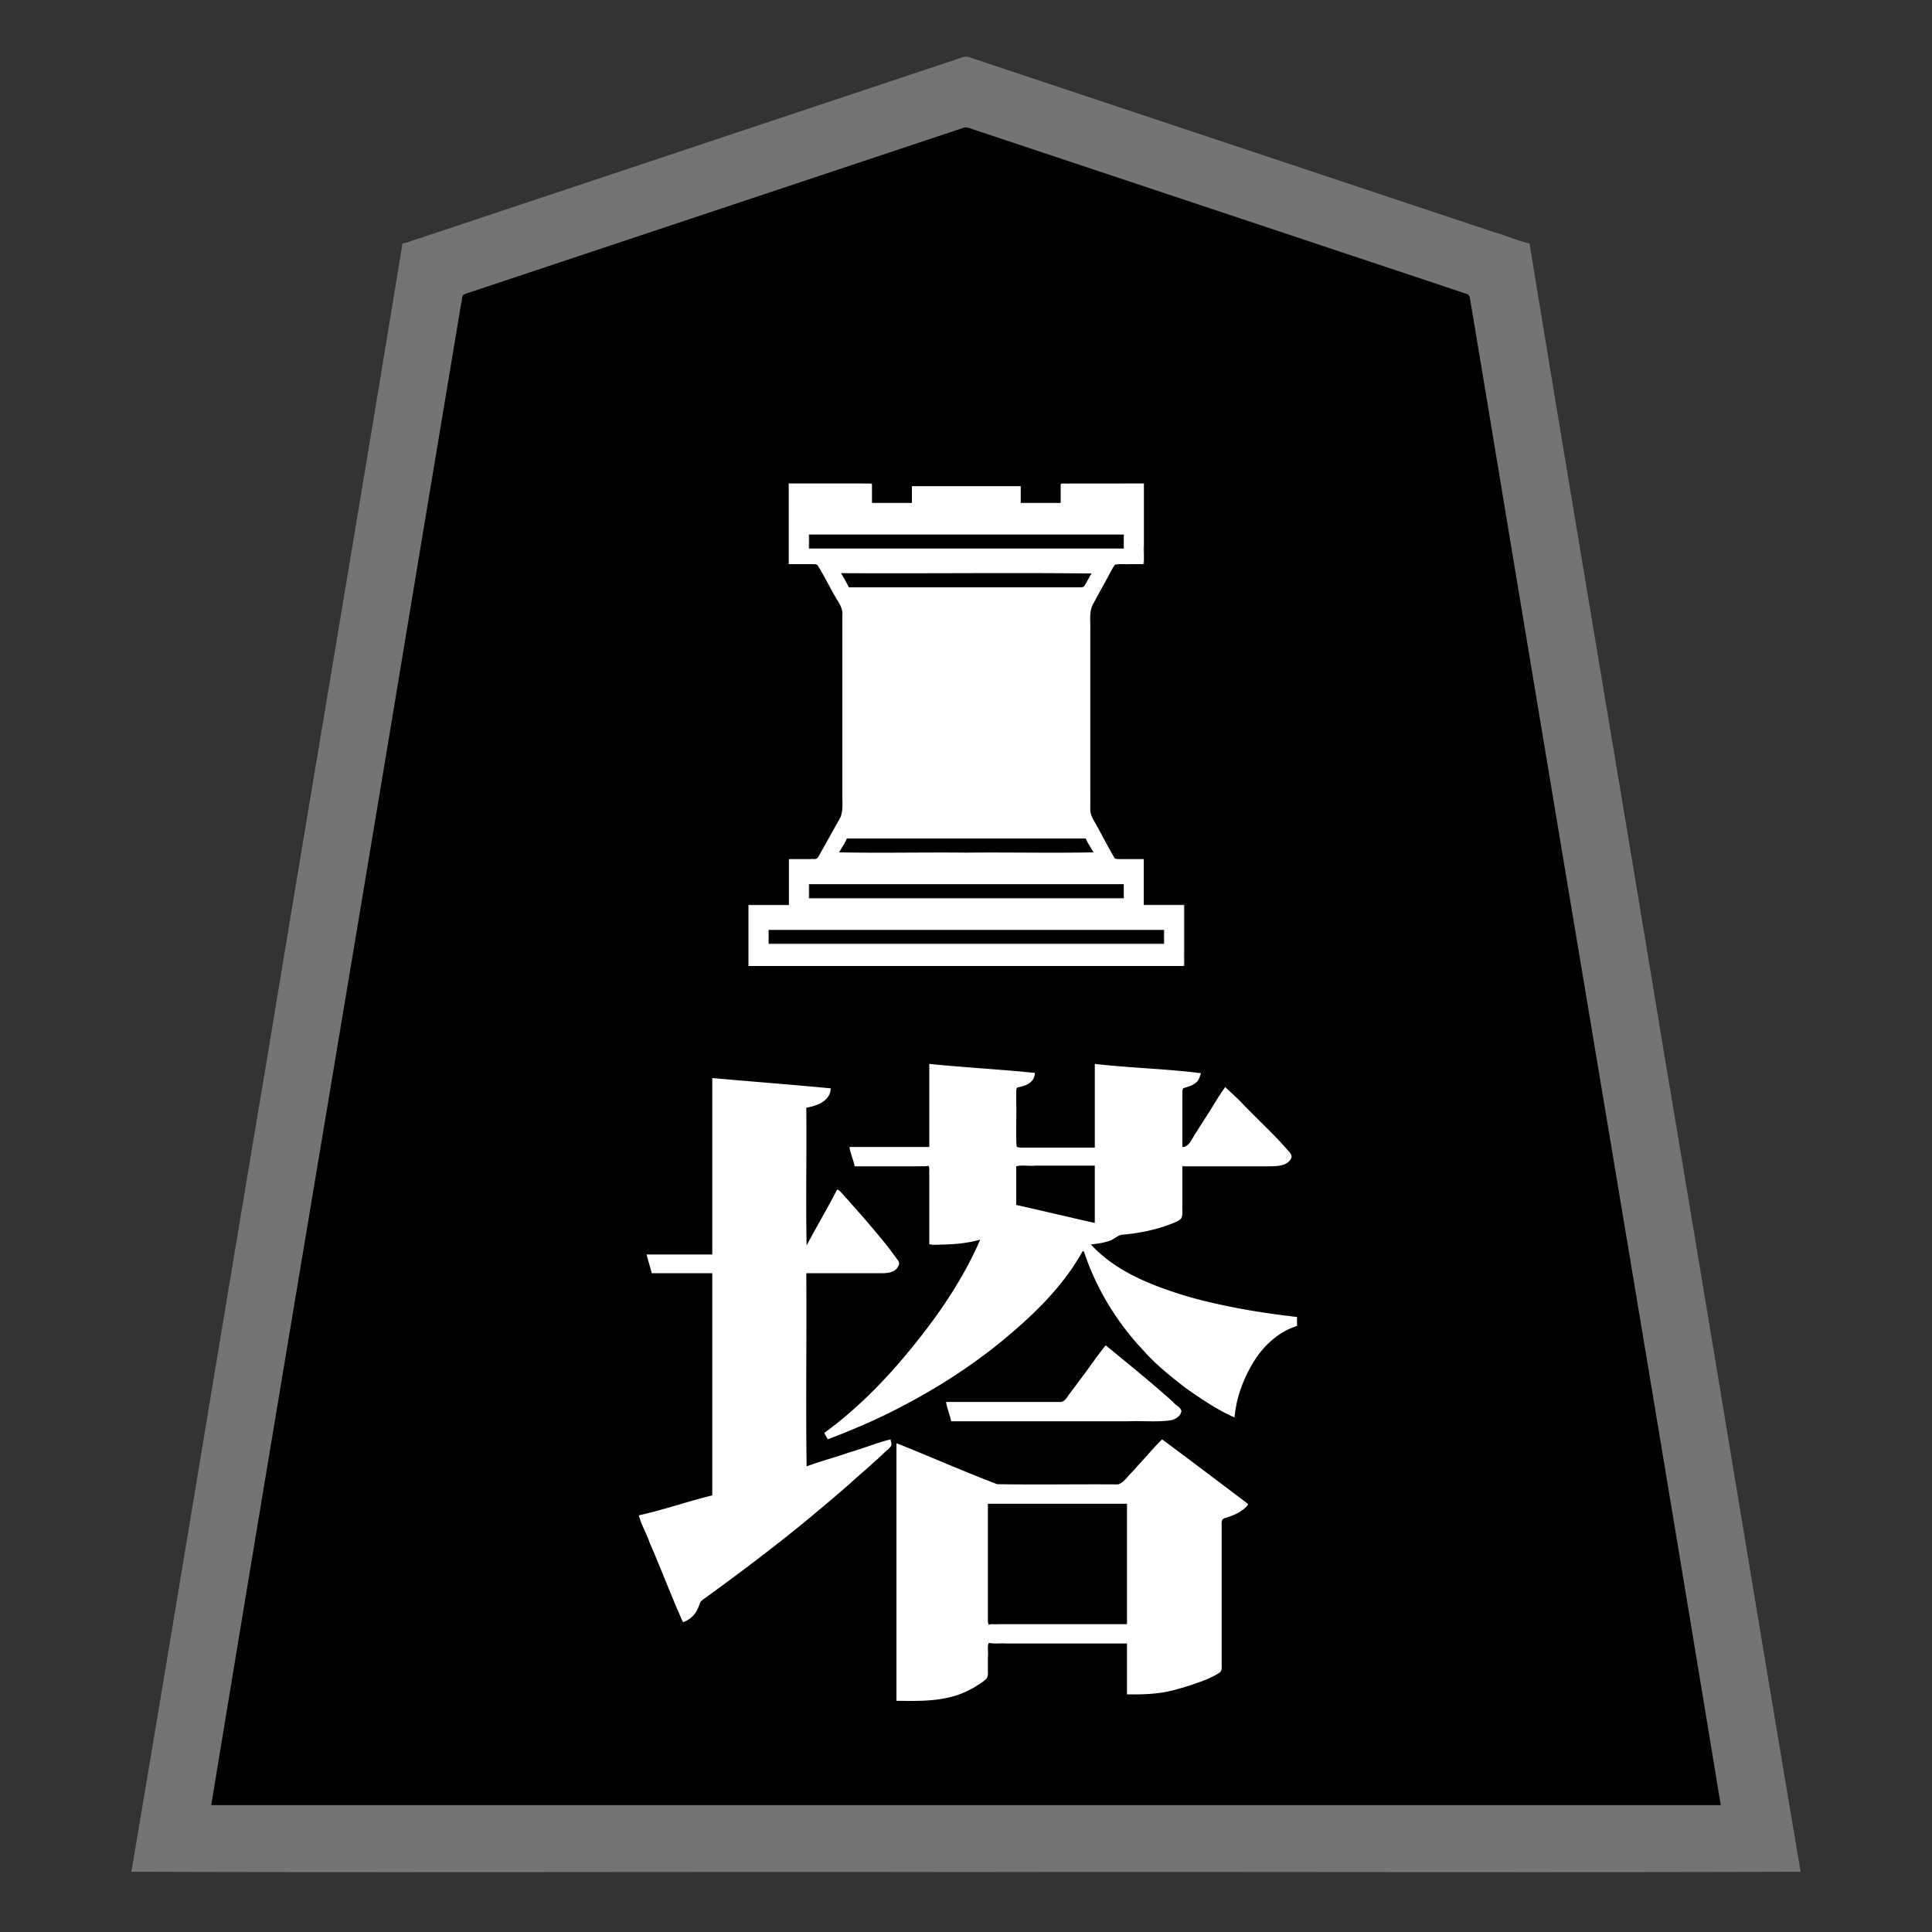 <svg xmlns="http://www.w3.org/2000/svg" width="3000" height="3000"><rect width="100%" height="100%" fill="#333333" stroke="none"/><path d="M204 2906.5c431.66 1.426 864.125-.26 1295.95.5 431.946-.76 864.184.926 1296.05-.5-71.347-421.454-140.17-844.031-211.186-1265.681C2515.49 1219.807 2443.894 799.05 2375 378c-18.825-4.147-36.622-12.377-55.173-17.557-141.343-47.107-282.688-94.208-424.008-141.343-105.996-35.346-212.02-70.658-318-106l-60-20c-4.743-1.483-9.392-3.202-14.133-4.67-4.689-1.596-9.296.594-13.846 2.121-144.162 48.092-288.385 96.1-432.543 144.19-72.152 24.045-144.327 48.113-216.478 72.159-35.996 12.013-72.02 23.992-108 36-18 6.028-36 11.971-54 18-9.01 3.004-18.013 5.972-27 9-8.742 2.234-18.56 7.118-26.819 8.1-68.995 421.677-140.705 843.07-210.109 1264.703C344.003 2063.481 275.132 2486.22 204 2906.5M329 2802h2342c-123.036-740.941-247.019-1481.777-370.274-2222.688-3.869-23.172-7.715-46.335-11.6-69.503-1.87-11.315-3.782-22.648-5.658-33.952-.522-3.125-1.046-6.23-1.573-9.342-.7-2.603-.642-7.073-3.071-8.13-87.426-29.928-175.45-58.357-262.998-87.942-153.344-51.126-306.685-102.189-460.007-153.343-14.539-4.787-28.996-9.687-43.52-14.495-6.115-2.813-13.363-4.96-20.864-1.257a4101622 4101622 0 0 0-329.17 109.723c-82.137 27.354-164.262 54.776-246.4 82.13C854.18 413.77 792.493 434.326 730.82 454.9c-5.645 1.806-12.378 2.56-12.51 10.243-29.845 179.014-59.658 358.033-89.495 537.038C529.059 1602.139 428.546 2202.041 329 2802" style="fill:#747474;fill-rule:evenodd;stroke:none"/><path d="M1384 2234c-22.606 3.69-43.45 14.928-65.726 20.092-21.74 6.989-43.481 14.123-65.274 20.908v-297h115.8c9.608.228 23.653-.713 27.88-12.746 1.977-4.604-.119-8.033-2.984-11.346-15.981-22.682-34.286-43.606-52.198-64.73a3441 3441 0 0 1-20.333-22.977c-3.338-4.031-7.23-7.56-10.41-11.72-3.308-3.558-7.276-8.505-11.755-8.481-14.342 27.89-30.464 55.445-45.5 83-1.426-69.16.26-138.751-.5-208 15.086-3.061 38.086-8.727 38-32-61.887-5.676-124.032-10.919-186-16v274h-102v1.5c2.04 9.996 5.796 19.55 8 29.5h94v343c-38.18 9.345-75.597 22.55-114 31 .663 9.613 8.197 20.917 11.46 31.691 14.685 34.977 28.957 70.158 43.646 105.127 3.51 8.7 7.283 17.276 10.818 25.954 2.72 9.35 12.582 1.258 16.998-1.743 3.798-3.127 7.31-7.941 9.473-11.846 2.08-3.616 3.165-7.667 4.718-11.5 2.416-4.783 9.21-7.509 12.962-10.995 4.598-3.426 9.313-6.728 13.904-10.158 55.128-40.078 109.174-81.643 161.215-125.667 20.217-16.726 39.76-34.237 59.612-51.353 9.92-8.812 19.61-17.9 29.635-26.571 4.608-4.846 9.57-9.235 14.657-13.554 2.058-2.359 5.572-4.904 5.422-7.822.19-3.268-1.57-6.31-1.52-9.563m-222-733h677v-96h-62v-72h-37.2c-2.627-.24-6.328.308-8.04-1.446-9.88-16.91-18.929-34.488-28.398-51.67-4.342-7.755-9.83-15.622-9.362-24.798V976.098c.274-13.059-2.01-27.079 5.209-38.556 8.37-15.862 17.293-31.37 25.65-47.234 2.064-3.981 4.264-7.916 6.771-11.615 2.174-2.78 8.236-1.04 11.054-1.693H1777V750h-131v30h-60v-26h-171v26h-60v-30h-131v127c12.416.005 24.821-.006 37.232.003 6.592-.682 9.547 3.468 11.488 8.498 9.56 17.177 19.226 34.315 28.735 51.51 2.03 3.957 5.222 8.451 5.426 12.675.339 75.07-.061 150.132.119 225.191v77.856c.856 11.4-5.763 21.025-11.444 30.485-7.627 14-15.617 27.756-23.246 41.752-2 3.334-3.662 8.005-8.503 7.931-13.264.283-26.55-.051-39.807.099v72h-62zm32-36h613v-20h-613zm63-614h487v-20h-487zm0 543h487v-20h-487zm27 842c39.906-13.173 78.441-31.335 115.83-50.42 54.9-28.565 107.474-61.982 155.536-101.071 48.29-39.319 94.432-84.112 125.634-138.509h2c18.442 57.425 51.876 110.073 93.194 153.754 18.856 22.243 46.553 42.888 67.48 59.231 11.602 8.375 23.483 16.342 35.798 23.62 6.172 3.827 12.452 7.502 18.984 10.676 6.17 2.877 13.06 8.289 19.544 8.719 2.633-30.765 13.773-60.384 29.748-86.592 15.5-24.903 38.694-46.666 67.252-55.408v-16c-57.739-6.54-115.311-16.264-171.236-32.215-52.77-16.573-108.058-36.642-146.764-78.285 8.94-1.654 18.399-2.625 27.066-5.852 7.506-2.654 13.126-9.668 21.43-9.605 28.017-2.484 56.116-8.626 81.965-19.828 2.709-1.493 6.458-3.167 8.311-6.46 2.298-6.346.567-13.467 1.228-20.032V1812h134.4c12.426.01 28.864-.245 34.644-12.62 2.351-5.187-.902-9.737-3.994-12.71-21.587-25.124-46.106-47.516-69.152-71.272-9.905-9.264-18.827-20.161-29.981-27.9-4.658.187-6.01 7.908-8.798 10.325-9.026 14.57-18.553 28.808-27.371 43.503-4.308 7.016-9.012 13.779-13.314 20.794-4.737 6.302-8.606 17.926-16.434 17.88v-68.4c.198-5.781-.263-11.588.194-17.347.133-4.16 5.399-4.963 8.734-5.96 11.274-2.317 19.322-11.936 20.072-23.293-55.53-5.466-111.434-8.66-167-14v130h-64.8c-16.206-.032-32.43.039-48.634-.02-8.111.822-6.56-7.378-6.566-12.912v-62.61c.523-5.164-.857-10.74 1.005-15.263 6.204-2.538 13.939-2.78 19.384-7.382 5.62-4.106 8.95-10.846 8.611-17.813-55.232-5.461-110.744-8.675-166-14v129h-124c.59 11.012 6.304 21.17 8 32h116v121c6.519 1.63 13.287.725 19.902.646 10.211-.162 20.381-.704 30.52-1.83 9.249-.387 18.443-4.064 27.578-4.316-28.053 59.737-64.398 115.516-106.748 166.157-21.684 25.614-43.98 50.964-68.14 74.255-12.423 11.296-24.5 22.934-37.42 33.682-6.291 5.343-12.711 10.521-19.358 15.405-2.749 2.276-6.676 4.831-8.86 7.82-.32 4.041 4.057 8.12 4.526 11.181m21-913.5c64.86 1.426 130.524-.26 195.55.5 65.082-.76 130.44.926 195.45-.5-3.562-6.208-8.777-13.266-11-19.5h-369c-2.285 6.243-7.164 12.902-11 19.5m4-431c2.082 6.78 8.262 13.202 10 19.5h352.2c5.31.28 11.227 1 13.731-5.773 2.66-4.598 5.105-9.335 8.069-13.727-127.875-1.426-256.06.26-384-.5zm82 1750.5c34.27.345 69.7 1.647 102.348-10.99 13.454-6.392 30.586-13.857 39.914-24.305 3.329-6.844.726-17.85 1.738-26.555V2553h214v79c22.953.312 46.042.003 68.515-5.113 15.515-3.602 30.68-8.436 45.654-13.794 10.808-3.709 21.382-8.384 31.076-14.43 4.464-2.876 3.78-8.361 3.755-12.6v-103.651c.063-39.152-.077-78.296.041-117.432-.77-7.04 9.926-7.74 14.516-9.8 5.647-2.16 11.13-4.74 16.062-8.268 4.466-3.207 10.655-6.628 9.836-12.295-31.91-26.325-66.376-49.726-98.972-75.257-8.46-6.254-16.812-12.638-25.257-18.905-3.053-2.383-6.059-4.994-9.87-5.967-6.458 3.268-9.55 9.505-14.75 14.407-13.836 15.165-27.722 30.313-41.534 45.486-2.604 2.553-5.06 5.31-7.863 7.646-3.12 2.457-7.283 1.89-11.051 1.973h-162.175c-8.243-.05-16.897.903-24.603-2.646-50.637-19.782-100.461-42.507-151.38-61.354zm85-434h318c9.832-.17 20.12.53 29.55-2.916 8.16-2.763 16.505-13.008 9.314-19.667-23.972-21.843-48.458-43.11-73.64-63.575-9.563-7.582-18.793-15.534-28.232-23.253-4.15-3.251-8.177-6.67-12.39-9.805-4.573-1.57-7.9 6.819-10.351 9.215-10.874 14.953-22.122 29.644-33.027 44.568-8.528 10.177-16.619 24.045-25.04 32.782-47.25 1.857-94.898-.338-142.227.651H1468c.819 11.008 6.096 21.197 8 32m59 313h214v-185h-214zm44-651c40.1 8.234 79.791 19.453 120 27v-86h-91.2c-9.426 1.013-19.582-1.346-28.8 1z" style="fill:#fff;fill-rule:evenodd;stroke:none"/><path d="M1223 877h2V751h114c5.093.648 11.494-.976 15.5 1 .384-.972.51-1.963.5-3h-132zm33-25h489v-2h-487v-20h-2zm0 543h489v-2h-487v-20h-2zm390-644.5.5 1.5c4.158-2.043 10.821-.288 16.077-1H1776v94.8c-1.071 10.16 1.404 22.423-1 30.7.972.384 1.963.51 3 .5V749h-132z" style="fill:#404040;fill-rule:evenodd;stroke:none"/><path d="M1193 1466h615v-22h-2v20h-611v-20h-2z" style="fill:gray;fill-rule:evenodd;stroke:none"/><path d="M1161 1501h2v-95h62v-2h-64zm615-96.5c.03.55.186 1.057.5 1.5h61.5v71.4c-1.105 7.576 1.438 17.012-1 23.1.972.384 1.963.51 3 .5v-97c-21.186.757-42.985-.924-64 .5" style="fill:#bfbfbf;fill-rule:evenodd;stroke:none"/><path d="M328 2803h2344c-118.785-721.214-240.618-1442.068-360.03-2163.199-7.528-45.17-15.046-90.339-22.588-135.492-1.756-10.718-3.574-21.44-5.367-32.15-1.463-5.102-.632-13.609-5.65-15.42-82.419-27.818-165.08-54.96-247.546-82.639-144.35-48.044-288.615-96.253-432.954-144.3-27.19-9.095-54.376-18.14-81.566-27.195-6.024-1.707-14.13-5.746-19.294-4.368-99.967 33.09-199.81 66.647-299.74 99.834a5130220 5130220 0 0 1-448.968 149.67c-9.274 3.513-19.03 5.778-28.13 9.725-3.665 1.962-2.298 9.57-3.876 12.727-22.54 135.51-45.194 271.003-67.739 406.508C542.266 1518.848 433.622 2160.802 328 2803m732.5-284c8.643-3.056 16.343-8.97 20.914-16.995 2.324-3.86 3.826-8.112 5.274-12.346 1.472-3.916 5.313-6.093 8.543-8.452 51.612-37.41 102.529-75.768 151.972-116.016 24.526-20.337 48.975-40.751 72.9-61.783 11.97-11.066 24.582-21.398 36.5-32.51 6.108-5.257 12.013-10.759 17.772-16.391 3.086-2.504 6.09-5.213 8.637-8.266 2.758-3.241-.068-7.354-.012-11.241-22.233 5.598-43.656 14.503-65.725 20.754-21.375 7.653-43.6 13.182-64.775 21.246-1.426-99.875.26-200.06-.5-300h115.8c9.528.195 23.717-.67 27.812-12.736 1.53-3.554-.724-6.823-3.545-10.246-16.156-22.722-34.563-43.75-52.589-64.968-6.506-7.23-12.882-14.571-19.313-21.849-2.99-3.868-6.843-7.007-9.746-10.94-3.065-2.984-6.883-8.23-10.419-9.261-15.168 29.167-32.058 57.887-47.5 87-1.426-71.202.26-142.738-.5-214 14.843-2.413 37.324-9.5 38-30-61.212-5.898-122.715-10.491-184-16v274h-102c2.339 9.752 5.676 19.249 8 29h94v345c-38.187 9.347-75.577 22.545-114 31 3.657 14.662 11.887 27.972 16.7 42.274 17.828 40.964 33.604 82.98 51.8 123.726M1162 1500h677v-95h-63v-71h-37.2c-2.627-.24-6.328.308-8.04-1.446-9.88-16.91-18.929-34.488-28.398-51.67-4.342-7.755-9.83-15.622-9.362-24.798V975.298c.296-13.104-2.033-27.222 5.209-38.756 8.336-16.073 17.561-31.638 25.873-47.714 2.227-4.056 4.446-8.19 7.181-11.899 7.355-1.817 15.362-.35 22.878-.929H1777V750h-130v31h-62v-26h-169v26h-62v-31h-130v126h37.2c2.629.239 6.32-.313 8.038 1.445 10.924 16.843 19.392 35.316 29.787 52.513 4.34 7.38 10.082 15.42 8.975 25.922v277.89c-.068 12.837 1.706 28.681-4.914 38.968-8.939 15.508-17.343 31.317-26.285 46.812-2.358 4.088-4.28 8.479-7.146 12.255-1.664 3.292-8.039 1.59-10.74 2.195H1225v71h-63zm32-35h613v-21h-613zm63-614h488v-21h-488zm0 543h488v-21h-488zm23 831.375c1.725 3.248 3.592 6.447 5.5 9.625 39.301-15.124 78.203-31.551 115.369-51.436 54.894-28.478 107.209-62.16 155.125-101.333 47.984-39.677 94.629-84.159 125.006-139.231h2c18.812 57.247 50.992 110.138 92.37 153.87 19.93 22.648 43.827 41.552 67.66 59.867 23.537 16.301 47.66 32.762 73.97 44.263 2.633-30.765 13.773-60.384 29.748-86.592 15.5-24.903 38.694-46.666 67.252-55.408v-14c-58.095-6.604-116.048-16.387-172.3-32.523-53.575-16.512-108.807-37.672-147.7-79.977 9.235-1.312 18.747-2.217 27.646-5.417 7.643-1.747 14.05-9.489 21.217-9.901 28.394-2.377 56.86-8.473 83.096-19.706 3.261-1.5 6.333-3.414 8.663-6.148 2.345-6.346.87-13.41 1.378-20.007V1811h134.4c12.403.004 28.891-.24 34.634-12.617 1.98-4.472-2.322-8.964-5.129-11.995-21.59-24.889-45.918-47.248-68.88-70.863-8.974-9.767-18.92-18.46-28.525-27.525-11.352 15.423-20.473 32.512-31.129 48.422-5.338 8.261-10.51 16.615-15.864 24.857-4.976 7.921-10.22 20.627-19.507 19.721v-67.8c.017-5.793-.021-11.608.012-17.395.212-1.78.176-4.83 1.445-5.997 6.167-2.298 12.995-3.434 18.278-7.721 6.237-3.939 6.884-9.911 9.265-15.587-54.447-7.001-110.328-8.146-165-14.5v130h-113.998c-2.643-.005-7.56-.024-7.567-3.043-1.24-22.523.225-45.237-.435-67.803.06-5.783-.075-11.544.046-17.312.135-1.677.29-4.628 1.805-5.223 11.097-2.355 26.2-6.007 27.149-22.619-54.54-5.602-109.455-8.38-164-14v129h-124c1.348 10.255 6.291 19.792 8 30h101.4c4.057-.374 10.04.672 13.1-1 2.537 3.537.933 9.851 1.5 14.695V1932c6.541 1.575 13.326.694 19.958.574 19.89-.31 39.808-2.275 59.042-7.574-25.478 59.04-62.035 113.129-102.36 163.005-40.837 50.929-86.741 98.477-139.64 136.995zm23-901.875c65.46 1.426 131.724-.26 197.35.5 65.825-.76 131.908.926 197.65-.5-3.735-6.675-9.87-15.484-12-21.5h-371c-2.56 6.903-7.923 14.04-12 21.5m3-433.125c4.049 6.456 9.518 15.816 12 21.625h357c2.837-.191 6.782.29 8.526-1.733 4.18-6.34 7.243-13.454 11.474-19.767-129.54-1.426-259.4.26-389-.5zM1392 2641c34.243.401 69.683 1.443 102.142-11.698 7.273-3.162 14.471-6.493 21.143-10.811 4.972-2.86 9.795-6.056 14.208-9.712 4.387-3.46 4.786-8.019 4.507-12.854v-23.363c1.112-6.993-1.612-16.17 1.5-21.562 8.721 2.058 17.944.275 26.785 1H1750v79c22.46.303 45.065-.107 67.027-5.236 15.339-3.6 30.328-8.377 45.142-13.67 10.673-3.69 21.128-8.283 30.737-14.198 4.592-2.947 4.24-7.703 4.094-12.234V2371.17c.215-4.683-1.535-12.072 4.708-13.772 7.036-1.987 13.933-4.51 20.365-8.003 5.576-3.385 14.154-8.567 15.927-14.05-44.396-33.557-88.809-67.201-133.5-100.344-12.834 12.477-24.07 26.411-36.37 39.37-5.154 5.97-10.522 11.727-15.966 17.43-4.368 5.24-11.193 13.103-17.229 13.163-62.222-.507-124.54.728-186.732-.366-52.433-19.99-104.05-42.921-156.203-63.597zm85-434h274.2c21.764-.984 47.692 1.551 67.49-1.701 6.184-1.517 14.57-5.839 15.818-14.21-1.739-6.714-9.343-9-13.24-14.321-33.724-30.432-69.293-58.85-104.268-87.768-14.171 17.153-26.455 36.138-40.163 53.718-4.926 6.947-10.168 13.67-15.254 20.49-4.33 5.115-7.644 14.337-16.2 13.79-58.804.006-117.587-.001-176.383.002 1.7 10.2 5.941 19.875 8 30m58.5 316c3.33-1.876 8.856-.42 13.18-1H1750v-187h-216v177.846c.143 3.323-.408 7.595 1.5 10.154m42.5-652c40.68 9.15 81.304 18.852 122 28v-89h-92.4c-9.403.972-21.21-1.305-29.6 1z" style="fill:#000;fill-rule:evenodd;stroke:none"/></svg>